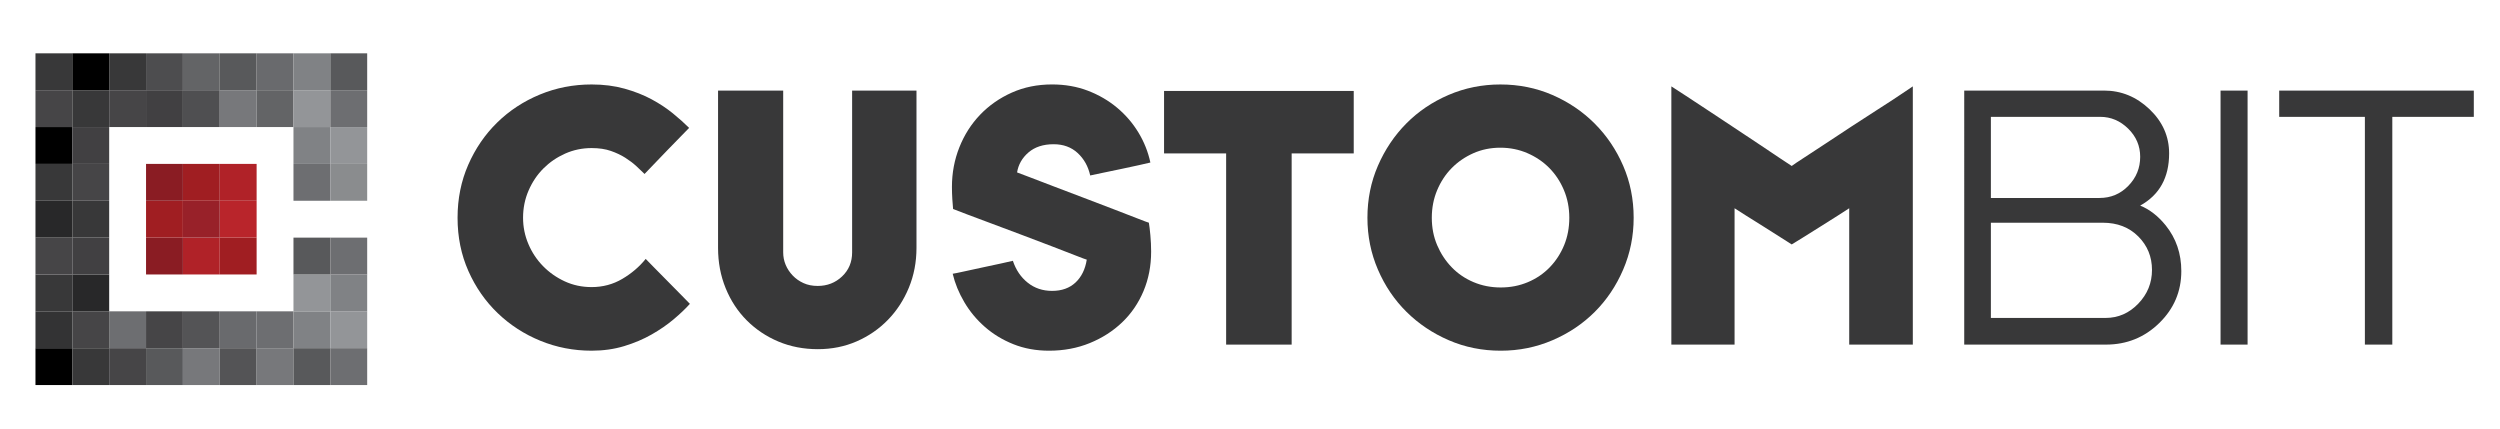 <?xml version="1.0" encoding="utf-8"?>
<!-- Generator: Adobe Illustrator 16.0.0, SVG Export Plug-In . SVG Version: 6.00 Build 0)  -->
<!DOCTYPE svg PUBLIC "-//W3C//DTD SVG 1.1//EN" "http://www.w3.org/Graphics/SVG/1.1/DTD/svg11.dtd">
<svg version="1.1" id="Layer_1" xmlns="http://www.w3.org/2000/svg" xmlns:xlink="http://www.w3.org/1999/xlink" x="0px" y="0px"
	 width="350px" height="60px" viewBox="0 0 350 60" enable-background="new 0 0 350 60" xml:space="preserve">
<rect x="61.726" y="12.627" fill="none" width="285.502" height="39.299"/>
<g enable-background="new    ">
	<path fill="#383839" d="M96.478,17.904c-0.107,0.107-0.462,0.472-1.067,1.094s-1.262,1.298-1.973,2.025
		c-0.711,0.729-1.378,1.423-2,2.08c-0.623,0.658-1.022,1.075-1.2,1.253c-0.32-0.32-0.702-0.684-1.146-1.093
		c-0.445-0.408-0.959-0.8-1.546-1.173c-0.586-0.374-1.262-0.693-2.026-0.96c-0.765-0.267-1.662-0.4-2.693-0.4
		c-1.315,0-2.551,0.259-3.706,0.773c-1.156,0.516-2.169,1.209-3.04,2.079c-0.872,0.872-1.564,1.902-2.08,3.093
		c-0.516,1.191-0.773,2.462-0.773,3.812c0,1.279,0.248,2.506,0.747,3.679c0.497,1.174,1.181,2.205,2.053,3.093
		c0.871,0.89,1.884,1.6,3.039,2.133c1.155,0.533,2.408,0.8,3.759,0.8c1.564,0,2.994-0.381,4.292-1.146
		c1.297-0.764,2.39-1.696,3.279-2.799c0.142,0.143,0.515,0.524,1.12,1.146c0.604,0.622,1.261,1.289,1.973,1.999
		c0.711,0.712,1.368,1.378,1.973,2c0.604,0.622,0.977,1.005,1.12,1.146c-0.605,0.676-1.36,1.396-2.266,2.159
		c-0.907,0.765-1.938,1.476-3.093,2.133c-1.155,0.658-2.435,1.2-3.839,1.626c-1.405,0.427-2.924,0.641-4.559,0.641
		c-2.524,0-4.915-0.463-7.171-1.387c-2.258-0.924-4.249-2.213-5.972-3.866c-1.725-1.652-3.093-3.616-4.105-5.892
		c-1.013-2.274-1.52-4.763-1.52-7.465c0-2.666,0.498-5.136,1.493-7.411c0.995-2.274,2.346-4.248,4.052-5.919
		c1.707-1.671,3.697-2.977,5.972-3.919c2.274-0.941,4.692-1.413,7.251-1.413c1.67,0,3.208,0.195,4.612,0.587
		c1.404,0.392,2.666,0.889,3.786,1.492c1.12,0.605,2.115,1.263,2.986,1.974S95.837,17.265,96.478,17.904z"/>
	<path fill="#383839" d="M100.529,12.68h9.118v22.661c0,0.604,0.114,1.182,0.344,1.732c0.23,0.552,0.557,1.049,0.981,1.493
		c0.424,0.445,0.928,0.8,1.512,1.066c0.583,0.267,1.245,0.4,1.988,0.4c1.343,0,2.484-0.444,3.42-1.333s1.405-2.009,1.405-3.359
		V12.68h9.011V34.7c0,1.991-0.356,3.849-1.066,5.572c-0.711,1.725-1.689,3.227-2.933,4.506c-1.245,1.279-2.702,2.284-4.372,3.013
		c-1.671,0.729-3.484,1.093-5.439,1.093c-1.991,0-3.831-0.355-5.519-1.066c-1.689-0.711-3.165-1.697-4.426-2.959
		c-1.262-1.262-2.249-2.764-2.959-4.506c-0.711-1.741-1.066-3.626-1.066-5.652V12.68z"/>
	<path fill="#383839" d="M146.865,49.098c-1.813,0-3.475-0.303-4.985-0.907c-1.511-0.604-2.844-1.413-3.999-2.426
		c-1.156-1.013-2.115-2.168-2.879-3.466c-0.765-1.297-1.306-2.621-1.626-3.973c0.249-0.035,0.773-0.142,1.573-0.319
		s1.661-0.364,2.586-0.561c0.924-0.194,1.794-0.381,2.613-0.56c0.817-0.178,1.368-0.302,1.653-0.373
		c0.427,1.279,1.12,2.302,2.08,3.065c0.96,0.766,2.097,1.146,3.413,1.146c1.351,0,2.443-0.391,3.279-1.173
		c0.834-0.781,1.359-1.848,1.573-3.199c-0.143-0.035-0.667-0.23-1.573-0.586c-0.907-0.355-2.009-0.782-3.306-1.28
		c-1.298-0.497-2.702-1.03-4.212-1.6c-1.511-0.568-2.933-1.102-4.266-1.6c-1.333-0.497-2.498-0.933-3.492-1.307
		c-0.996-0.373-1.618-0.613-1.866-0.72c-0.036-0.354-0.072-0.817-0.107-1.386c-0.036-0.568-0.053-1.138-0.053-1.707
		c0-1.954,0.347-3.803,1.04-5.545c0.693-1.741,1.662-3.261,2.906-4.559c1.244-1.298,2.719-2.328,4.426-3.093
		c1.706-0.764,3.59-1.146,5.652-1.146c1.813,0,3.483,0.293,5.012,0.88c1.528,0.586,2.888,1.378,4.079,2.373
		c1.19,0.995,2.186,2.15,2.986,3.466s1.359,2.719,1.68,4.212c-0.32,0.071-0.862,0.195-1.626,0.373
		c-0.765,0.179-1.591,0.356-2.479,0.533c-0.889,0.179-1.742,0.356-2.559,0.533c-0.818,0.179-1.405,0.303-1.76,0.373
		c-0.285-1.279-0.872-2.327-1.76-3.146c-0.889-0.817-2.009-1.227-3.359-1.227c-1.458,0-2.631,0.383-3.52,1.146
		c-0.889,0.765-1.422,1.698-1.6,2.8c0.213,0.071,0.8,0.293,1.76,0.666s2.097,0.81,3.413,1.307c1.314,0.498,2.719,1.031,4.212,1.6
		c1.493,0.569,2.888,1.103,4.186,1.6c1.297,0.498,2.399,0.925,3.306,1.279c0.907,0.356,1.431,0.552,1.573,0.587
		c0.071,0.392,0.142,0.978,0.213,1.76c0.071,0.782,0.106,1.546,0.106,2.293c0,1.99-0.356,3.83-1.066,5.519
		c-0.711,1.688-1.706,3.146-2.986,4.372s-2.791,2.195-4.532,2.906C150.828,48.741,148.926,49.098,146.865,49.098z"/>
	<path fill="#383839" d="M171.659,48.244V21.478h-8.691v-8.745h26.554v8.745h-8.691v26.767H171.659z"/>
	<path fill="#383839" d="M210.103,49.098c-2.595,0-5.021-0.489-7.278-1.467c-2.258-0.978-4.23-2.301-5.918-3.973
		c-1.689-1.67-3.022-3.643-4-5.918c-0.979-2.274-1.467-4.692-1.467-7.252c0-2.595,0.488-5.021,1.467-7.278
		c0.978-2.257,2.301-4.229,3.973-5.919c1.67-1.688,3.643-3.021,5.918-3.999c2.275-0.977,4.693-1.466,7.252-1.466
		c2.595,0,5.021,0.489,7.278,1.466c2.257,0.979,4.229,2.312,5.919,3.999c1.688,1.689,3.021,3.662,3.999,5.919
		c0.978,2.258,1.466,4.684,1.466,7.278c0,2.56-0.488,4.978-1.466,7.252c-0.978,2.275-2.302,4.248-3.973,5.918
		c-1.671,1.672-3.644,2.995-5.919,3.973S212.662,49.098,210.103,49.098z M210.049,20.678c-1.358,0-2.619,0.258-3.781,0.772
		c-1.16,0.516-2.17,1.209-3.028,2.08s-1.538,1.901-2.037,3.093c-0.501,1.191-0.751,2.479-0.751,3.865s0.25,2.666,0.751,3.839
		c0.499,1.174,1.179,2.205,2.037,3.093c0.858,0.889,1.877,1.582,3.057,2.08s2.448,0.746,3.807,0.746s2.627-0.248,3.807-0.746
		s2.198-1.191,3.056-2.08c0.858-0.888,1.527-1.919,2.012-3.093c0.482-1.173,0.724-2.452,0.724-3.839s-0.251-2.674-0.751-3.865
		s-1.18-2.222-2.037-3.093c-0.858-0.871-1.877-1.564-3.057-2.08C212.676,20.936,211.407,20.678,210.049,20.678z"/>
	<path fill="#383839" d="M233.989,48.244V12.093c0.392,0.249,1.048,0.676,1.974,1.279c0.924,0.605,1.963,1.289,3.119,2.053
		c1.154,0.766,2.363,1.565,3.625,2.399c1.262,0.836,2.453,1.627,3.572,2.373c1.12,0.747,2.088,1.396,2.906,1.946
		c0.818,0.552,1.368,0.916,1.653,1.093c0.284-0.213,0.853-0.595,1.706-1.146s1.857-1.209,3.013-1.974
		c1.155-0.764,2.382-1.572,3.679-2.426c1.298-0.854,2.533-1.653,3.706-2.399s2.194-1.413,3.066-2
		c0.87-0.586,1.466-0.986,1.786-1.199v36.151h-8.904V29.155c-0.32,0.213-0.872,0.569-1.653,1.066
		c-0.782,0.498-1.6,1.013-2.452,1.546c-0.854,0.533-1.662,1.04-2.427,1.521c-0.765,0.479-1.271,0.791-1.52,0.933
		c-0.285-0.178-0.8-0.507-1.546-0.986c-0.747-0.479-1.547-0.986-2.4-1.52c-0.853-0.533-1.662-1.04-2.426-1.52
		c-0.765-0.48-1.307-0.827-1.626-1.04v19.089H233.989z"/>
</g>
<g enable-background="new    ">
	<path fill="#383839" d="M294.827,48.244h-19.835V12.68h19.568c2.417,0,4.541,0.871,6.372,2.612c1.83,1.742,2.746,3.804,2.746,6.186
		c0,3.377-1.352,5.812-4.053,7.305c1.315,0.533,2.507,1.458,3.573,2.772c1.457,1.812,2.186,3.946,2.186,6.398
		c0,2.845-1.031,5.271-3.093,7.278C300.23,47.24,297.742,48.244,294.827,48.244z M293.921,27.716c1.6,0,2.95-0.568,4.052-1.706
		s1.653-2.488,1.653-4.053c0-1.528-0.56-2.844-1.679-3.945c-1.121-1.102-2.427-1.653-3.92-1.653h-15.303v11.357H293.921z
		 M294.773,44.512c1.777,0,3.307-0.667,4.586-2s1.92-2.905,1.92-4.719c0-1.848-0.641-3.412-1.92-4.692
		c-1.279-1.279-2.933-1.919-4.959-1.919h-15.676v13.33H294.773z"/>
	<path fill="#383839" d="M310.877,48.244V12.68h3.785v35.564H310.877z"/>
	<path fill="#383839" d="M346.334,16.358h-11.41v31.886h-3.84V16.358h-11.996V12.68h27.246V16.358z"/>
</g>
<rect x="4.966" y="7.466" fill="#383839" width="5.16" height="5.16"/>
<rect x="10.126" y="7.466" width="5.16" height="5.16"/>
<rect x="15.286" y="7.466" fill="#383839" width="5.16" height="5.16"/>
<rect x="20.446" y="7.466" fill="#4D4D4F" width="5.16" height="5.16"/>
<rect x="25.606" y="7.466" fill="#636466" width="5.16" height="5.16"/>
<rect x="30.767" y="7.466" fill="#58595B" width="5.16" height="5.16"/>
<rect x="35.927" y="7.466" fill="#696A6D" width="5.159" height="5.16"/>
<rect x="41.086" y="7.466" fill="#808285" width="5.16" height="5.16"/>
<rect x="46.246" y="7.466" fill="#58595B" width="5.16" height="5.16"/>
<rect x="4.966" y="12.626" fill="#464547" width="5.16" height="5.16"/>
<rect x="10.126" y="12.626" fill="#383839" width="5.16" height="5.16"/>
<rect x="30.767" y="33.266" fill="#A01E22" width="5.16" height="5.16"/>
<rect x="25.606" y="33.266" fill="#B02228" width="5.16" height="5.16"/>
<rect x="30.767" y="28.106" fill="#B9252B" width="5.16" height="5.16"/>
<rect x="25.606" y="28.106" fill="#982129" width="5.16" height="5.16"/>
<rect x="20.446" y="33.266" fill="#8A1C23" width="5.16" height="5.16"/>
<rect x="20.446" y="28.106" fill="#A01E22" width="5.16" height="5.16"/>
<rect x="30.767" y="22.946" fill="#B02228" width="5.16" height="5.16"/>
<rect x="25.606" y="22.946" fill="#A01E22" width="5.16" height="5.16"/>
<rect x="20.446" y="22.946" fill="#8A1C23" width="5.16" height="5.16"/>
<rect x="15.286" y="12.626" fill="#464547" width="5.16" height="5.16"/>
<rect x="20.446" y="12.626" fill="#414042" width="5.16" height="5.16"/>
<rect x="25.606" y="12.626" fill="#4F4F51" width="5.16" height="5.16"/>
<rect x="30.767" y="12.626" fill="#77787B" width="5.16" height="5.16"/>
<rect x="35.927" y="12.626" fill="#636466" width="5.159" height="5.16"/>
<rect x="41.086" y="12.626" fill="#939598" width="5.16" height="5.16"/>
<rect x="46.246" y="12.626" fill="#6D6E71" width="5.16" height="5.16"/>
<rect x="41.086" y="17.787" fill="#808285" width="5.16" height="5.16"/>
<rect x="46.246" y="17.787" fill="#939598" width="5.16" height="5.16"/>
<rect x="15.286" y="43.586" fill="#6D6E71" width="5.16" height="5.16"/>
<rect x="20.446" y="43.586" fill="#464547" width="5.16" height="5.16"/>
<rect x="25.606" y="43.586" fill="#545456" width="5.16" height="5.16"/>
<rect x="30.767" y="43.586" fill="#696A6D" width="5.16" height="5.16"/>
<rect x="35.927" y="43.586" fill="#6D6E71" width="5.159" height="5.16"/>
<rect x="41.086" y="43.586" fill="#808285" width="5.16" height="5.16"/>
<rect x="46.246" y="43.586" fill="#939598" width="5.16" height="5.16"/>
<rect x="41.086" y="38.427" fill="#939598" width="5.16" height="5.159"/>
<rect x="46.246" y="38.427" fill="#808285" width="5.16" height="5.159"/>
<rect x="41.086" y="33.268" fill="#58595B" width="5.16" height="5.159"/>
<rect x="46.246" y="33.268" fill="#6D6E71" width="5.16" height="5.159"/>
<rect x="41.086" y="22.946" fill="#6D6E71" width="5.16" height="5.16"/>
<rect x="46.246" y="22.946" fill="#8A8C8E" width="5.16" height="5.16"/>
<rect x="15.286" y="48.746" fill="#464547" width="5.16" height="5.161"/>
<rect x="20.446" y="48.746" fill="#58595B" width="5.16" height="5.161"/>
<rect x="25.606" y="48.746" fill="#77787B" width="5.16" height="5.161"/>
<rect x="30.767" y="48.746" fill="#545456" width="5.16" height="5.161"/>
<rect x="35.927" y="48.746" fill="#77787B" width="5.159" height="5.161"/>
<rect x="41.086" y="48.746" fill="#58595B" width="5.16" height="5.161"/>
<rect x="46.246" y="48.746" fill="#6D6E71" width="5.16" height="5.161"/>
<rect x="4.966" y="48.746" width="5.16" height="5.161"/>
<rect x="4.966" y="38.427" fill="#383839" width="5.16" height="5.159"/>
<rect x="4.966" y="43.586" fill="#333334" width="5.16" height="5.16"/>
<rect x="4.966" y="33.268" fill="#464547" width="5.16" height="5.159"/>
<rect x="4.966" y="28.106" fill="#282829" width="5.16" height="5.16"/>
<rect x="4.966" y="22.946" fill="#383839" width="5.16" height="5.16"/>
<rect x="4.966" y="17.787" width="5.16" height="5.16"/>
<rect x="10.126" y="48.746" fill="#383839" width="5.16" height="5.161"/>
<rect x="10.126" y="43.586" fill="#464547" width="5.16" height="5.16"/>
<rect x="10.126" y="38.427" fill="#282829" width="5.16" height="5.159"/>
<rect x="10.126" y="33.268" fill="#414042" width="5.16" height="5.159"/>
<rect x="10.126" y="28.106" fill="#383839" width="5.16" height="5.16"/>
<rect x="10.126" y="22.946" fill="#464547" width="5.16" height="5.16"/>
<rect x="10.126" y="17.787" fill="#414042" width="5.16" height="5.16"/>
</svg>
